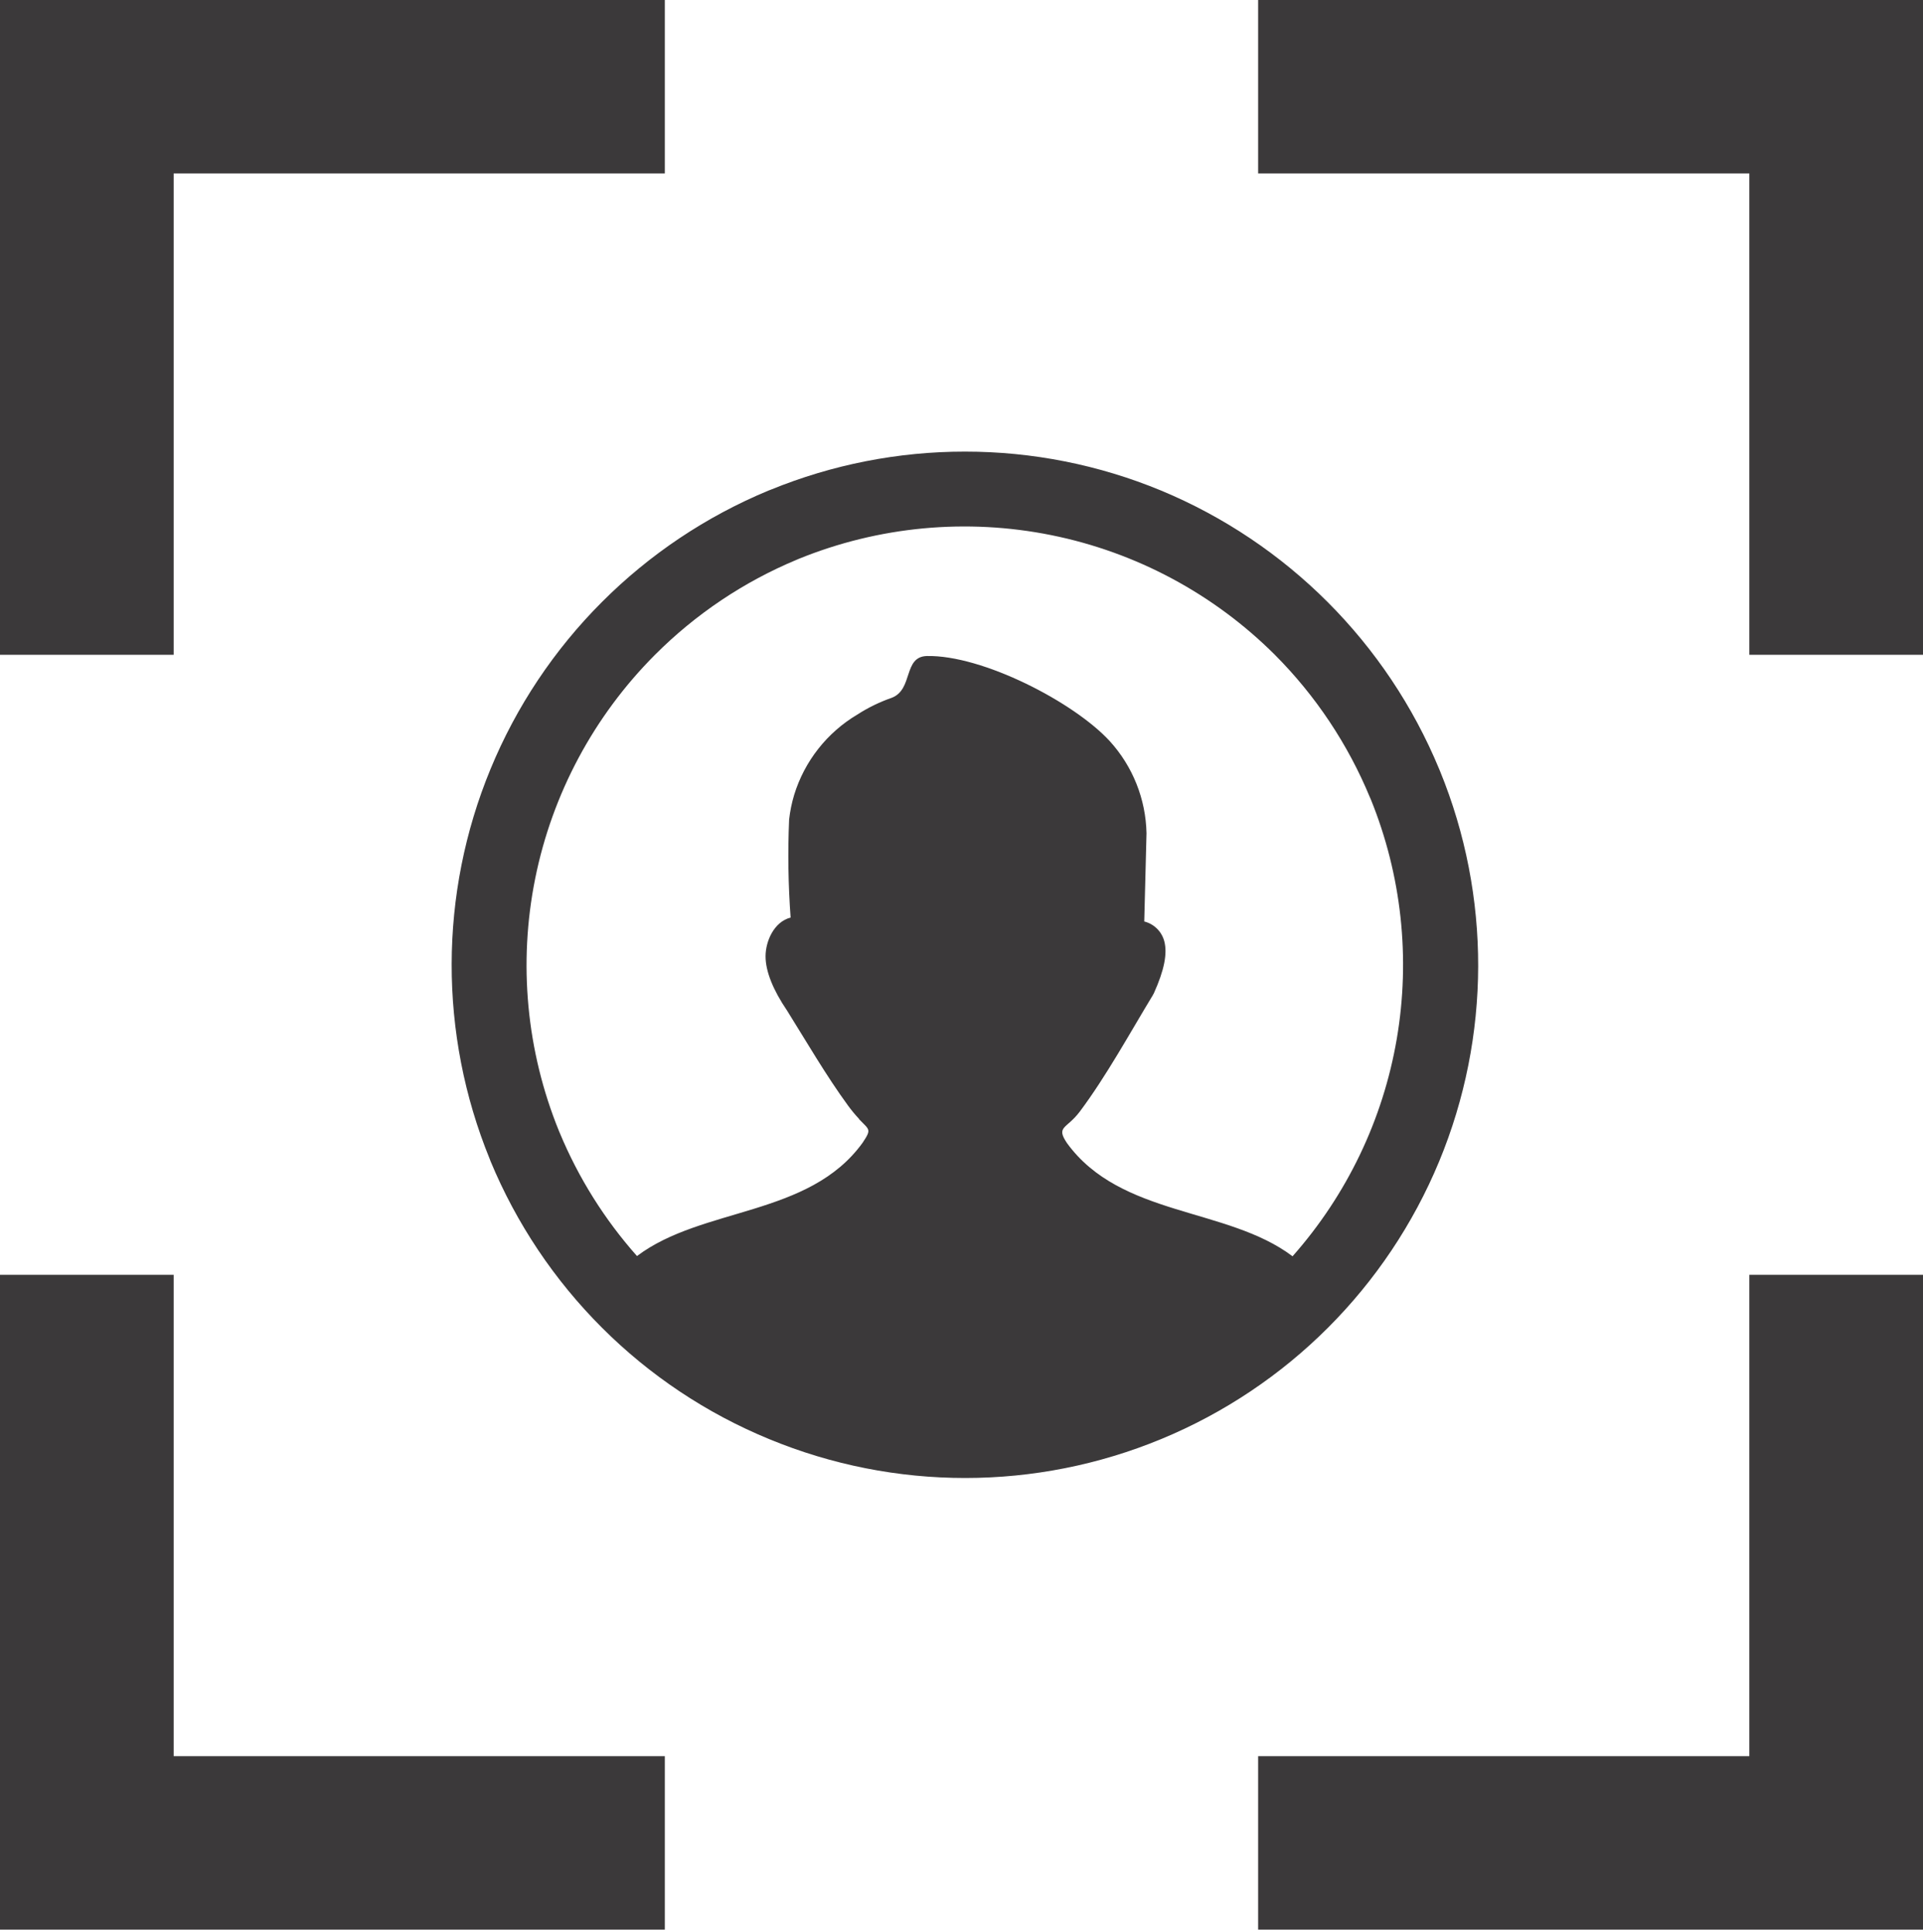 <svg width="200" height="201" viewBox="0 0 200 201" fill="none" xmlns="http://www.w3.org/2000/svg">
<path d="M69.145 18.041H18.063V68.11H0V0H69.145V18.041ZM130.851 182.671H181.937V132.601H200V200.712H130.851V182.671ZM130.851 0H200V68.11H181.937V18.041H130.851V0ZM69.145 200.712H0V132.601H18.063V182.671H69.145V200.712Z" fill="#3B393A"/>
<path d="M100.352 46.975C107.353 46.971 114.285 48.347 120.754 51.024C133.85 56.471 144.252 66.888 149.679 79.993L149.766 80.201C155.09 93.218 155.059 107.81 149.679 120.804C144.262 133.872 133.879 144.255 120.81 149.67C107.742 155.086 93.058 155.092 79.986 149.686C73.486 147.01 67.579 143.073 62.608 138.104C57.644 133.145 53.706 127.258 51.017 120.778L50.939 120.569C45.627 107.56 45.655 92.981 51.017 79.993C53.697 73.493 57.636 67.587 62.608 62.615C67.566 57.651 73.453 53.713 79.933 51.024L80.142 50.946C86.556 48.321 93.421 46.972 100.352 46.975ZM89.352 116.39C88.934 115.946 88.546 115.476 88.188 114.983C85.929 111.889 83.904 108.396 81.871 105.138C80.394 102.966 79.621 101.028 79.621 99.473C79.621 97.918 80.49 95.885 82.227 95.441C81.978 92.05 81.925 88.647 82.071 85.249C82.168 84.384 82.343 83.529 82.592 82.695C83.669 79.181 86.017 76.194 89.178 74.319C90.296 73.6 91.494 73.016 92.749 72.581C95 71.712 93.914 68.315 96.39 68.237C102.177 68.115 111.717 73.042 115.436 77.108C117.815 79.731 119.166 83.125 119.242 86.666L119.007 95.85C119.513 95.976 119.975 96.238 120.344 96.606C120.713 96.975 120.975 97.438 121.101 97.944C121.414 99.186 121.101 100.889 120.015 103.296C120.015 103.374 119.937 103.374 119.937 103.452C117.547 107.389 115.054 111.95 112.308 115.617C110.926 117.459 109.788 117.137 110.97 118.901C116.574 126.608 127.635 125.539 134.43 130.675C140.079 124.293 143.833 116.461 145.27 108.061C146.707 99.66 145.769 91.025 142.563 83.129L142.484 82.956C140.193 77.409 136.833 72.366 132.596 68.115C126.235 61.769 118.145 57.438 109.337 55.663C100.529 53.887 91.393 54.746 83.07 58.132L82.888 58.21C77.362 60.511 72.343 63.877 68.117 68.115C61.771 74.476 57.44 82.566 55.664 91.374C53.889 100.182 54.748 109.318 58.133 117.641L58.211 117.824C60.16 122.515 62.876 126.849 66.249 130.649C73.069 125.513 84.13 126.582 89.708 118.875C90.681 117.415 90.43 117.554 89.326 116.39H89.352Z" fill="#3B393A"/>
</svg>
